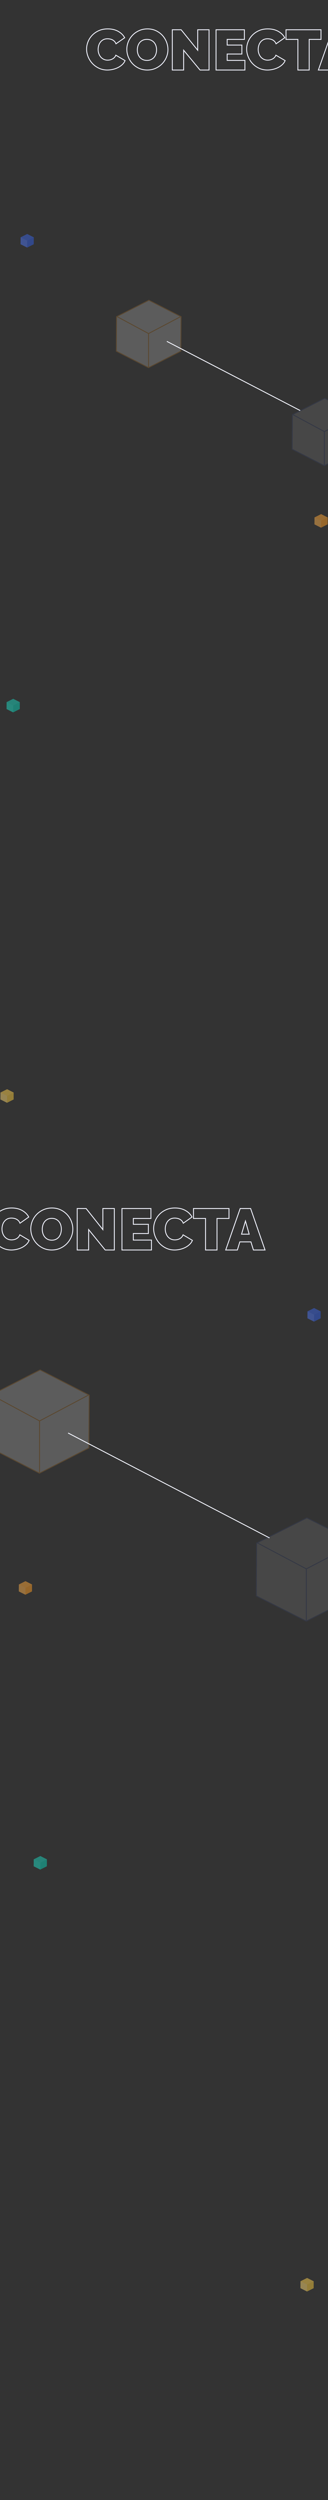 <?xml version="1.0" encoding="UTF-8"?>
<svg width="375px" height="2856px" viewBox="0 0 375 2856" version="1.1" xmlns="http://www.w3.org/2000/svg" xmlns:xlink="http://www.w3.org/1999/xlink">
    <rect x="0" y="0" width="375" height="2856" fill="#333333" stroke="none"/>
    <!-- Generator: Sketch 64 (93537) - https://sketch.com -->
    <title>background_feed_mov</title>
    <desc>Created with Sketch.</desc>
    <g id="background_feed_mov" stroke="none" stroke-width="1" fill="none" fill-rule="evenodd">
        <g id="Group" opacity="0.5" transform="translate(-32, 267)">
            <g id="Group-11" transform="translate(0, 1318)"></g>
            <g id="blue_square" transform="translate(55, 0)">
                <g id="Group-20-Copy-3" transform="translate(-3.538, 0.305)">
                    <path d="M4.062,11.717 L4.116,3.788 L11.655,1.71418435e-13 L19.15,3.788 L19.097,11.717 L11.557,15.504 L4.062,11.717 Z" id="Combined-Shape" fill="#3B65E6"></path>
                    <polygon id="Rectangle" fill="#4D75F1" transform="translate(7.83, 9.653) rotate(-45) translate(-7.83, -9.653) " points="9.351 2.88 3.706 8.448 6.328 16.426 11.953 10.94"></polygon>
                    <polygon id="Rectangle" fill="#325DE1" transform="translate(15.383, 9.675) rotate(-45) translate(-15.383, -9.675) " points="8.556 11.092 16.566 13.745 22.21 8.176 14.181 5.606"></polygon>
                </g>
            </g>
            <g id="blue_square" transform="translate(383, 1227)">
                <g id="Group-20-Copy-3" transform="translate(-3.538, 0.305)">
                    <path d="M4.062,11.717 L4.116,3.788 L11.655,1.71418435e-13 L19.15,3.788 L19.097,11.717 L11.557,15.504 L4.062,11.717 Z" id="Combined-Shape" fill="#3B65E6"></path>
                    <polygon id="Rectangle" fill="#4D75F1" transform="translate(7.83, 9.653) rotate(-45) translate(-7.83, -9.653) " points="9.351 2.88 3.706 8.448 6.328 16.426 11.953 10.94"></polygon>
                    <polygon id="Rectangle" fill="#325DE1" transform="translate(15.383, 9.675) rotate(-45) translate(-15.383, -9.675) " points="8.556 11.092 16.566 13.745 22.21 8.176 14.181 5.606"></polygon>
                </g>
            </g>
            <g id="orange_square" transform="translate(391, 320)">
                <g id="Group-20-Copy-2" transform="translate(-3.538, 0.305)">
                    <path d="M4.062,11.717 L4.116,3.788 L11.655,1.69642078e-13 L19.15,3.788 L19.097,11.717 L11.557,15.504 L4.062,11.717 Z" id="Combined-Shape" fill="#FFA737"></path>
                    <polygon id="Rectangle" fill="#FCAF4C" transform="translate(7.83, 9.653) rotate(-45) translate(-7.83, -9.653) " points="9.351 2.88 3.706 8.448 6.328 16.426 11.953 10.94"></polygon>
                    <polygon id="Rectangle" fill="#FB9C24" transform="translate(15.383, 9.675) rotate(-45) translate(-15.383, -9.675) " points="8.556 11.092 16.566 13.745 22.21 8.176 14.181 5.606"></polygon>
                </g>
            </g>
            <g id="orange_square" transform="translate(53, 1539)">
                <g id="Group-20-Copy-2" transform="translate(-3.538, 0.305)">
                    <path d="M4.062,11.717 L4.116,3.788 L11.655,1.69642078e-13 L19.15,3.788 L19.097,11.717 L11.557,15.504 L4.062,11.717 Z" id="Combined-Shape" fill="#FFA737"></path>
                    <polygon id="Rectangle" fill="#FCAF4C" transform="translate(7.83, 9.653) rotate(-45) translate(-7.83, -9.653) " points="9.351 2.88 3.706 8.448 6.328 16.426 11.953 10.94"></polygon>
                    <polygon id="Rectangle" fill="#FB9C24" transform="translate(15.383, 9.675) rotate(-45) translate(-15.383, -9.675) " points="8.556 11.092 16.566 13.745 22.21 8.176 14.181 5.606"></polygon>
                </g>
            </g>
            <g id="yellow_square" transform="translate(32, 977)">
                <g id="Group-20" transform="translate(-3.538, 0.305)">
                    <path d="M4.062,11.717 L4.116,3.788 L11.655,1.72750703e-13 L19.15,3.788 L19.097,11.717 L11.557,15.504 L4.062,11.717 Z" id="Combined-Shape" fill="#FFD24F"></path>
                    <polygon id="Rectangle" fill="#FBD874" transform="translate(7.83, 9.653) rotate(-45) translate(-7.83, -9.653) " points="9.351 2.88 3.706 8.448 6.328 16.426 11.953 10.94"></polygon>
                    <polygon id="Rectangle" fill="#F6C73E" transform="translate(15.383, 9.675) rotate(-45) translate(-15.383, -9.675) " points="8.556 11.092 16.566 13.745 22.21 8.176 14.181 5.606"></polygon>
                </g>
            </g>
            <g id="green_square" transform="translate(39, 531)">
                <g id="Group-20-Copy" transform="translate(-3.538, 0.305)">
                    <path d="M4.062,11.717 L4.116,3.788 L11.655,1.76747506e-13 L19.15,3.788 L19.097,11.717 L11.557,15.504 L4.062,11.717 Z" id="Combined-Shape" fill="#1CD6BF"></path>
                    <polygon id="Rectangle" fill="#1DE0C8" transform="translate(7.83, 9.653) rotate(-45) translate(-7.83, -9.653) " points="9.351 2.88 3.706 8.448 6.328 16.426 11.953 10.94"></polygon>
                    <polygon id="Rectangle" fill="#0BCDB5" transform="translate(15.383, 9.675) rotate(-45) translate(-15.383, -9.675) " points="8.556 11.092 16.566 13.745 22.21 8.176 14.181 5.606"></polygon>
                </g>
            </g>
            <g id="green_square" transform="translate(70, 1853)">
                <g id="Group-20-Copy" transform="translate(-3.538, 0.305)">
                    <path d="M4.062,11.717 L4.116,3.788 L11.655,1.76747506e-13 L19.15,3.788 L19.097,11.717 L11.557,15.504 L4.062,11.717 Z" id="Combined-Shape" fill="#1CD6BF"></path>
                    <polygon id="Rectangle" fill="#1DE0C8" transform="translate(7.83, 9.653) rotate(-45) translate(-7.83, -9.653) " points="9.351 2.88 3.706 8.448 6.328 16.426 11.953 10.94"></polygon>
                    <polygon id="Rectangle" fill="#0BCDB5" transform="translate(15.383, 9.675) rotate(-45) translate(-15.383, -9.675) " points="8.556 11.092 16.566 13.745 22.21 8.176 14.181 5.606"></polygon>
                </g>
            </g>
            <g id="yellow_square" transform="translate(375, 2335)">
                <g id="Group-20" transform="translate(-3.538, 0.305)">
                    <path d="M4.062,11.717 L4.116,3.788 L11.655,1.72750703e-13 L19.15,3.788 L19.097,11.717 L11.557,15.504 L4.062,11.717 Z" id="Combined-Shape" fill="#FFD24F"></path>
                    <polygon id="Rectangle" fill="#FBD874" transform="translate(7.83, 9.653) rotate(-45) translate(-7.83, -9.653) " points="9.351 2.88 3.706 8.448 6.328 16.426 11.953 10.94"></polygon>
                    <polygon id="Rectangle" fill="#F6C73E" transform="translate(15.383, 9.675) rotate(-45) translate(-15.383, -9.675) " points="8.556 11.092 16.566 13.745 22.21 8.176 14.181 5.606"></polygon>
                </g>
            </g>
        </g>
        <g id="Background" transform="translate(99, 33)">
            <path d="M23.764,47 C25.761,47 27.813,46.761 29.921,46.282 C32.029,45.803 34.004,45.107 35.846,44.193 C37.687,43.279 39.329,42.148 40.772,40.799 C42.214,39.45 43.29,37.926 44,36.229 L44,36.229 L33.416,30.028 C33.017,31.072 32.473,31.953 31.785,32.672 C31.097,33.39 30.321,33.977 29.455,34.434 C28.59,34.891 27.691,35.217 26.759,35.413 C25.828,35.609 24.918,35.707 24.03,35.707 C22.344,35.707 20.824,35.37 19.47,34.695 C18.117,34.021 16.974,33.118 16.042,31.986 C15.11,30.855 14.4,29.549 13.912,28.069 C13.424,26.59 13.18,25.045 13.18,23.435 C13.18,21.999 13.391,20.552 13.812,19.094 C14.234,17.636 14.877,16.33 15.743,15.177 C16.608,14.024 17.718,13.088 19.071,12.37 C20.425,11.652 22.033,11.293 23.897,11.293 C24.785,11.293 25.705,11.38 26.66,11.554 C27.614,11.728 28.535,12.033 29.422,12.468 C30.31,12.903 31.12,13.491 31.852,14.231 C32.584,14.97 33.172,15.906 33.616,17.038 L33.616,17.038 L43.534,10.118 C41.892,7.072 39.396,4.624 36.045,2.774 C32.695,0.925 28.734,0 24.163,0 C20.347,0 16.952,0.675 13.979,2.024 C11.006,3.373 8.476,5.135 6.39,7.311 C4.305,9.487 2.718,11.946 1.631,14.688 C0.544,17.429 0,20.214 0,23.043 C0,26.002 0.577,28.918 1.731,31.79 C2.885,34.663 4.515,37.23 6.623,39.493 C8.731,41.756 11.239,43.573 14.145,44.944 C17.052,46.315 20.258,47 23.764,47 Z M69.402,47 C72.835,47 75.997,46.347 78.887,45.042 C81.777,43.736 84.265,42.006 86.351,39.852 C88.437,37.698 90.067,35.217 91.24,32.41 C92.413,29.603 93,26.677 93,23.631 C93,20.671 92.446,17.777 91.338,14.949 C90.23,12.12 88.654,9.596 86.612,7.376 C84.569,5.157 82.114,3.373 79.245,2.024 C76.377,0.675 73.183,0 69.663,0 C66.23,0 63.068,0.642 60.178,1.926 C57.288,3.209 54.789,4.928 52.682,7.083 C50.574,9.237 48.933,11.728 47.76,14.557 C46.587,17.386 46,20.323 46,23.369 C46,26.372 46.565,29.288 47.695,32.117 C48.825,34.945 50.411,37.459 52.454,39.656 C54.496,41.854 56.951,43.627 59.82,44.976 C62.688,46.325 65.882,47 69.402,47 Z M69.034,36 C67.138,36 65.503,35.658 64.126,34.973 C62.75,34.289 61.61,33.39 60.708,32.278 C59.805,31.166 59.128,29.893 58.677,28.46 C58.226,27.027 58,25.54 58,24 C58,22.503 58.214,21.037 58.643,19.604 C59.072,18.171 59.737,16.888 60.64,15.754 C61.543,14.62 62.682,13.711 64.058,13.027 C65.435,12.342 67.071,12 68.966,12 C70.816,12 72.43,12.332 73.806,12.995 C75.183,13.658 76.333,14.535 77.258,15.626 C78.184,16.717 78.872,17.979 79.323,19.412 C79.774,20.845 80,22.332 80,23.872 C80,25.369 79.786,26.845 79.357,28.299 C78.928,29.754 78.274,31.048 77.394,32.182 C76.514,33.316 75.374,34.235 73.975,34.941 C72.576,35.647 70.929,36 69.034,36 Z M110.959,47 L110.959,24.389 L129.699,47 L140,47 L140,1 L127.041,1 L127.041,24.389 L108.101,1 L98,1 L98,47 L110.959,47 Z M181,47 L181,35.986 L160.717,35.986 L160.717,28.73 L177.543,28.73 L177.543,18.493 L160.717,18.493 L160.717,12.014 L180.413,12.014 L180.413,1 L148,1 L148,47 L181,47 Z M206.764,47 C208.761,47 210.813,46.761 212.921,46.282 C215.029,45.803 217.004,45.107 218.846,44.193 C220.687,43.279 222.329,42.148 223.772,40.799 C225.214,39.45 226.29,37.926 227,36.229 L227,36.229 L216.416,30.028 C216.017,31.072 215.473,31.953 214.785,32.672 C214.097,33.39 213.321,33.977 212.455,34.434 C211.59,34.891 210.691,35.217 209.759,35.413 C208.828,35.609 207.918,35.707 207.03,35.707 C205.344,35.707 203.824,35.37 202.47,34.695 C201.117,34.021 199.974,33.118 199.042,31.986 C198.11,30.855 197.4,29.549 196.912,28.069 C196.424,26.59 196.18,25.045 196.18,23.435 C196.18,21.999 196.391,20.552 196.812,19.094 C197.234,17.636 197.877,16.33 198.743,15.177 C199.608,14.024 200.718,13.088 202.071,12.37 C203.425,11.652 205.033,11.293 206.897,11.293 C207.785,11.293 208.705,11.38 209.66,11.554 C210.614,11.728 211.535,12.033 212.422,12.468 C213.31,12.903 214.12,13.491 214.852,14.231 C215.584,14.97 216.172,15.906 216.616,17.038 L216.616,17.038 L226.534,10.118 C224.892,7.072 222.396,4.624 219.045,2.774 C215.695,0.925 211.734,0 207.163,0 C203.347,0 199.952,0.675 196.979,2.024 C194.006,3.373 191.476,5.135 189.39,7.311 C187.305,9.487 185.718,11.946 184.631,14.688 C183.544,17.429 183,20.214 183,23.043 C183,26.002 183.577,28.918 184.731,31.79 C185.885,34.663 187.515,37.23 189.623,39.493 C191.731,41.756 194.239,43.573 197.145,44.944 C200.052,46.315 203.258,47 206.764,47 Z M254.49,47 L254.49,12.014 L268,12.014 L268,1 L228,1 L228,12.014 L241.576,12.014 L241.576,47 L254.49,47 Z M278.049,47 L280.803,37.994 L293.197,37.994 L296.016,47 L309,47 L292.869,1 L281.197,1 L265,47 L278.049,47 Z M291,29 L282,29 L286.605,14 L291,29 Z" id="CONECTA" stroke="#F0F2FD" fill-rule="nonzero"></path>
            <g id="orange_outline" opacity="0.2" transform="translate(34, 310)" stroke="#FB9C24">
                <g id="Group-14">
                    <path d="M-1.50705742e-12,58.189 L0.263,18.811 L37.241,3.93561726e-13 L74,18.811 L73.737,58.189 L36.759,77 L-1.50705742e-12,58.189 Z" id="Combined-Shape" fill="#FFFFFF"></path>
                    <polyline id="Line-8" stroke-linecap="square" points="36.806 76.222 36.806 38.06 73.613 18.667"></polyline>
                    <line x1="0.775" y1="18.667" x2="36.613" y2="37.917" id="Line-9" stroke-linecap="square"></line>
                </g>
            </g>
            <line x1="92.195" y1="357.193" x2="243.805" y2="435.807" id="Line-13" stroke="#F0F2FD" stroke-linecap="square"></line>
            <g id="blue_outline" opacity="0.1" transform="translate(235, 422)" stroke="#3B65E6">
                <path d="M-1.50705742e-12,58.189 L0.263,18.811 L37.241,3.93561726e-13 L74,18.811 L73.737,58.189 L36.759,77 L-1.50705742e-12,58.189 Z" id="Combined-Shape-Copy-2" fill="#FFFFFF" fill-rule="evenodd"></path>
                <polyline id="Line-8-Copy-2" stroke-linecap="square" points="36.806 76.222 36.806 38.06 73.613 18.667"></polyline>
                <line x1="0.775" y1="18.667" x2="36.613" y2="37.917" id="Line-9-Copy-2" stroke-linecap="square"></line>
            </g>
        </g>
        <g id="Gratis-Copy-3" transform="translate(-11, 1380)" fill-rule="nonzero" stroke="#F0F2FD">
            <g id="Background">
                <path d="M23.938,48 C25.95,48 28.017,47.756 30.14,47.267 C32.264,46.778 34.253,46.067 36.108,45.133 C37.963,44.2 39.617,43.044 41.07,41.667 C42.523,40.289 43.607,38.733 44.322,37 L44.322,37 L33.661,30.667 C33.258,31.733 32.711,32.633 32.018,33.367 C31.325,34.1 30.543,34.7 29.671,35.167 C28.799,35.633 27.894,35.967 26.955,36.167 C26.017,36.367 25.1,36.467 24.206,36.467 C22.507,36.467 20.976,36.122 19.613,35.433 C18.25,34.744 17.099,33.822 16.16,32.667 C15.221,31.511 14.506,30.178 14.014,28.667 C13.522,27.156 13.277,25.578 13.277,23.933 C13.277,22.467 13.489,20.989 13.914,19.5 C14.338,18.011 14.986,16.678 15.858,15.5 C16.73,14.322 17.847,13.367 19.211,12.633 C20.574,11.9 22.195,11.533 24.072,11.533 C24.966,11.533 25.894,11.622 26.855,11.8 C27.816,11.978 28.743,12.289 29.637,12.733 C30.531,13.178 31.347,13.778 32.085,14.533 C32.822,15.289 33.415,16.244 33.862,17.4 L33.862,17.4 L43.853,10.333 C42.199,7.222 39.684,4.722 36.309,2.833 C32.934,0.944 28.945,0 24.34,0 C20.496,0 17.076,0.689 14.081,2.067 C11.086,3.444 8.538,5.244 6.437,7.467 C4.336,9.689 2.738,12.2 1.643,15 C0.548,17.8 0,20.644 0,23.533 C0,26.556 0.581,29.533 1.743,32.467 C2.906,35.4 4.548,38.022 6.672,40.333 C8.795,42.644 11.321,44.5 14.249,45.9 C17.177,47.3 20.406,48 23.938,48 Z M70.129,48 C73.64,48 76.873,47.333 79.829,46 C82.784,44.667 85.329,42.9 87.462,40.7 C89.596,38.5 91.262,35.967 92.462,33.1 C93.662,30.233 94.262,27.244 94.262,24.133 C94.262,21.111 93.696,18.156 92.562,15.267 C91.429,12.378 89.818,9.8 87.729,7.533 C85.64,5.267 83.129,3.444 80.195,2.067 C77.262,0.689 73.995,0 70.395,0 C66.884,0 63.651,0.656 60.695,1.967 C57.739,3.278 55.184,5.033 53.028,7.233 C50.873,9.433 49.195,11.978 47.995,14.867 C46.795,17.756 46.195,20.756 46.195,23.867 C46.195,26.933 46.773,29.911 47.928,32.8 C49.084,35.689 50.706,38.256 52.795,40.5 C54.884,42.744 57.395,44.556 60.328,45.933 C63.262,47.311 66.529,48 70.129,48 Z M70.262,36.779 C68.38,36.779 66.755,36.424 65.388,35.712 C64.021,35.001 62.89,34.068 61.993,32.912 C61.097,31.757 60.425,30.434 59.976,28.945 C59.528,27.456 59.304,25.912 59.304,24.312 C59.304,22.756 59.517,21.234 59.943,19.745 C60.369,18.256 61.03,16.922 61.926,15.744 C62.822,14.567 63.954,13.622 65.321,12.911 C66.688,12.2 68.313,11.844 70.195,11.844 C72.033,11.844 73.635,12.189 75.002,12.878 C76.369,13.566 77.512,14.478 78.43,15.611 C79.349,16.744 80.033,18.056 80.481,19.545 C80.929,21.034 81.153,22.578 81.153,24.178 C81.153,25.734 80.94,27.267 80.514,28.779 C80.089,30.29 79.439,31.634 78.565,32.812 C77.691,33.99 76.559,34.946 75.17,35.679 C73.78,36.413 72.145,36.779 70.262,36.779 Z M112.354,48 L112.354,24.712 L131.295,48 L141.706,48 L141.706,0.623 L128.608,0.623 L128.608,24.712 L109.466,0.623 L99.256,0.623 L99.256,48 L112.354,48 Z M184.155,48 L184.155,36.656 L163.436,36.656 L163.436,29.183 L180.624,29.183 L180.624,18.64 L163.436,18.64 L163.436,11.967 L183.555,11.967 L183.555,0.623 L150.445,0.623 L150.445,48 L184.155,48 Z M210.59,48 C212.602,48 214.669,47.756 216.792,47.267 C218.916,46.778 220.905,46.067 222.76,45.133 C224.615,44.2 226.269,43.044 227.722,41.667 C229.175,40.289 230.259,38.733 230.974,37 L230.974,37 L220.313,30.667 C219.91,31.733 219.363,32.633 218.67,33.367 C217.977,34.1 217.195,34.7 216.323,35.167 C215.451,35.633 214.546,35.967 213.607,36.167 C212.669,36.367 211.752,36.467 210.858,36.467 C209.16,36.467 207.629,36.122 206.265,35.433 C204.902,34.744 203.751,33.822 202.812,32.667 C201.873,31.511 201.158,30.178 200.666,28.667 C200.174,27.156 199.929,25.578 199.929,23.933 C199.929,22.467 200.141,20.989 200.566,19.5 C200.99,18.011 201.638,16.678 202.51,15.5 C203.382,14.322 204.499,13.367 205.863,12.633 C207.226,11.9 208.847,11.533 210.724,11.533 C211.618,11.533 212.546,11.622 213.507,11.8 C214.468,11.978 215.395,12.289 216.29,12.733 C217.184,13.178 217.999,13.778 218.737,14.533 C219.475,15.289 220.067,16.244 220.514,17.4 L220.514,17.4 L230.505,10.333 C228.851,7.222 226.336,4.722 222.961,2.833 C219.586,0.944 215.597,0 210.992,0 C207.148,0 203.728,0.689 200.733,2.067 C197.738,3.444 195.19,5.244 193.089,7.467 C190.988,9.689 189.39,12.2 188.295,15 C187.2,17.8 186.652,20.644 186.652,23.533 C186.652,26.556 187.233,29.533 188.395,32.467 C189.558,35.4 191.201,38.022 193.324,40.333 C195.447,42.644 197.973,44.5 200.901,45.9 C203.829,47.3 207.059,48 210.59,48 Z M259.095,48 L259.095,11.967 L272.799,11.967 L272.799,0.623 L232.223,0.623 L232.223,11.967 L245.995,11.967 L245.995,48 L259.095,48 Z M282.384,48 L285.197,38.725 L297.857,38.725 L300.737,48 L314,48 L297.522,0.623 L285.599,0.623 L269.054,48 L282.384,48 Z M295.897,29.922 L287.157,29.922 L291.628,14.961 L295.897,29.922 Z" id="CONECTA"></path>
            </g>
        </g>
        <g id="orange_outline" opacity="0.2" transform="translate(-11, 1565)" stroke="#FB9C24">
            <g id="Group-14">
                <path d="M-2.26118135e-12,89.173 L0.401,28.827 L56.868,5.82357955e-13 L113,28.827 L112.599,89.173 L56.132,118 L-2.26118135e-12,89.173 Z" id="Combined-Shape" fill="#FFFFFF"></path>
                <polyline id="Line-8" stroke-linecap="square" points="56.204 116.808 56.204 58.326 112.408 28.606"></polyline>
                <line x1="1.183" y1="28.606" x2="55.908" y2="58.106" id="Line-9" stroke-linecap="square"></line>
            </g>
        </g>
        <line x1="78.295" y1="1637.293" x2="307.705" y2="1756.707" id="Line-13" stroke="#F0F2FD" stroke-linecap="square"></line>
        <g id="blue_outline" opacity="0.1" transform="translate(293, 1734)" stroke="#3B65E6">
            <path d="M-2.33283085e-12,89.173 L0.408,28.827 L57.875,6.00121524e-13 L115,28.827 L114.592,89.173 L57.125,118 L-2.33283085e-12,89.173 Z" id="Combined-Shape-Copy-2" fill="#FFFFFF" fill-rule="evenodd"></path>
            <polyline id="Line-8-Copy-2" stroke-linecap="square" points="57.199 116.808 57.199 58.326 114.398 28.606"></polyline>
            <line x1="1.204" y1="28.606" x2="56.898" y2="58.106" id="Line-9-Copy-2" stroke-linecap="square"></line>
        </g>
    </g>
</svg>